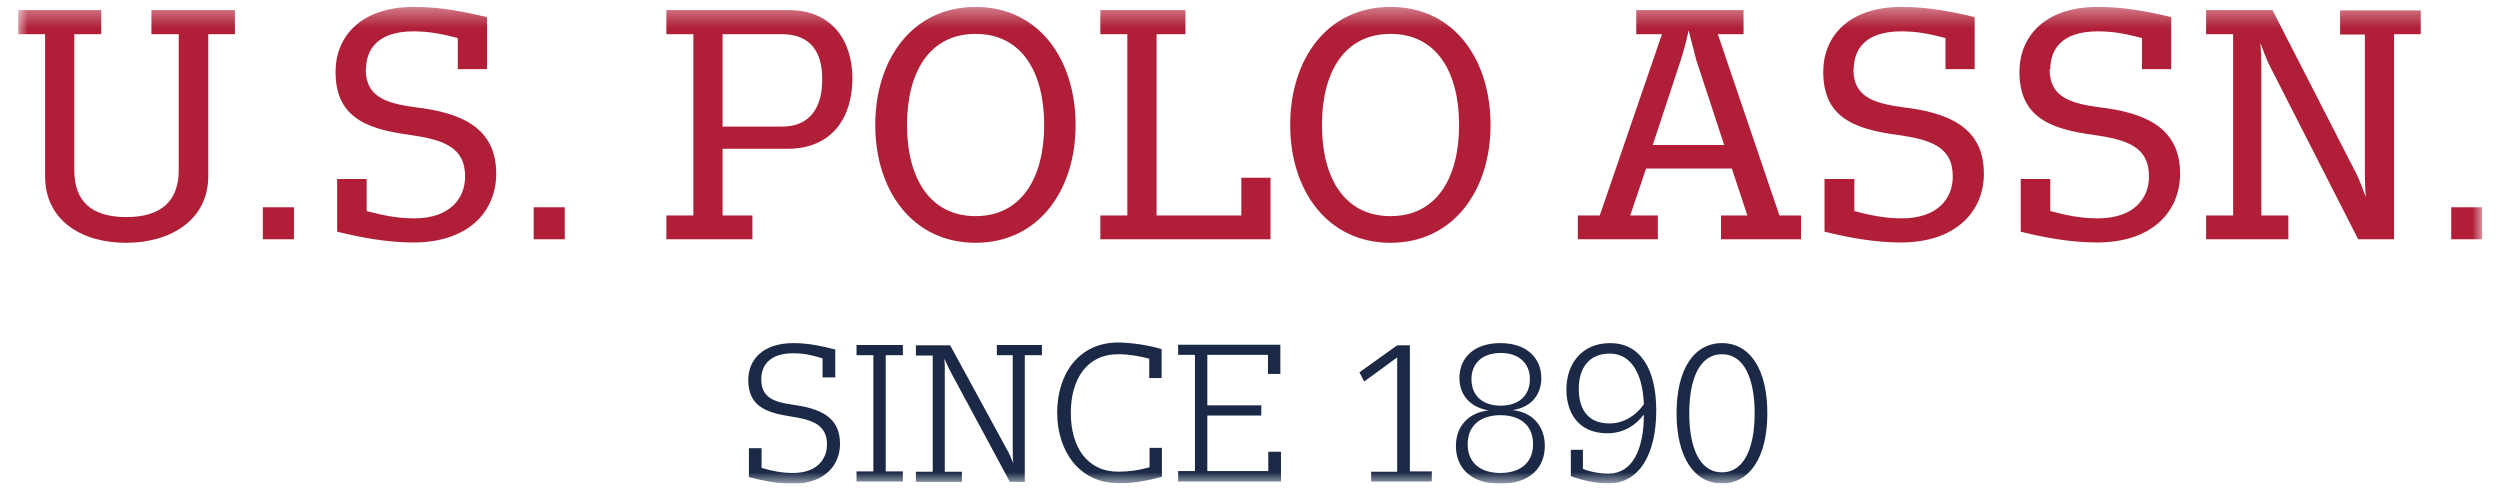 <svg width="135" height="27" viewBox="0 0 135 27" fill="none" xmlns="http://www.w3.org/2000/svg">
<g clip-path="url(#clip0_857_6123)">
<mask id="mask0_857_6123" style="mask-type:luminance" maskUnits="userSpaceOnUse" x="0" y="0" width="135" height="27">
<path d="M134.045 0.373H0.977V26.106H134.045V0.373Z" fill="white"/>
</mask>
<g mask="url(#mask0_857_6123)">
<path d="M134.045 11.191H132.365V12.922H134.045V11.191ZM129.262 1.847H130.72V0.562H126.365V1.865H127.702V9.356C127.702 9.733 127.719 10.248 127.754 10.642C127.617 10.299 127.445 9.802 127.291 9.476L122.713 0.544H119.13V1.847H120.588V11.636H119.13V12.922H123.571V11.636H122.113V3.493C122.113 3.133 122.096 2.687 122.062 2.327C122.182 2.636 122.353 3.099 122.508 3.442L127.342 12.922H129.279V1.847H129.262ZM110.713 3.75C110.713 2.687 111.313 1.693 113.284 1.693C114.245 1.693 114.896 1.865 115.667 2.053V3.733H117.245V0.922C115.942 0.613 114.707 0.373 113.284 0.373C110.37 0.373 109.05 2.019 109.05 3.87C109.05 6.236 110.559 6.956 113.044 7.282C114.845 7.539 116.045 7.916 116.045 9.528C116.045 10.711 115.239 11.791 113.267 11.791C112.307 11.791 111.484 11.602 110.713 11.396V9.665H109.119V12.511C110.421 12.836 111.844 13.094 113.233 13.094C116.216 13.094 117.725 11.431 117.725 9.373C117.725 6.905 115.856 6.082 113.336 5.79C111.724 5.568 110.679 5.208 110.679 3.733M100.101 3.75C100.101 2.687 100.701 1.693 102.673 1.693C103.633 1.693 104.284 1.865 105.056 2.053V3.733H106.633V0.922C105.33 0.613 104.095 0.373 102.69 0.373C99.775 0.373 98.455 2.019 98.455 3.87C98.455 6.236 99.964 6.956 102.45 7.282C104.25 7.539 105.45 7.916 105.45 9.528C105.45 10.711 104.644 11.791 102.69 11.791C101.73 11.791 100.907 11.602 100.135 11.396V9.665H98.524V12.511C99.844 12.836 101.25 13.094 102.638 13.094C105.604 13.094 107.13 11.431 107.13 9.373C107.13 6.905 105.261 6.082 102.741 5.79C101.13 5.568 100.084 5.208 100.084 3.733M92.935 12.922H97.255V11.636H96.089L92.763 1.847H94.152V0.544H88.358V1.847H89.746L86.386 11.636H85.203V12.922H89.523V11.636H88.032L88.889 9.099H93.518L94.358 11.636H92.935V12.922ZM93.124 7.831H89.249L90.758 3.253C90.912 2.773 91.066 2.207 91.186 1.642C91.323 2.19 91.478 2.756 91.598 3.236L93.106 7.831H93.124ZM80.489 6.75C80.489 3.202 78.517 0.373 75.088 0.373C71.66 0.373 69.671 3.202 69.671 6.75C69.671 10.299 71.694 13.111 75.088 13.111C78.483 13.111 80.489 10.282 80.489 6.75ZM78.791 6.75C78.791 9.613 77.574 11.671 75.088 11.671C72.603 11.671 71.385 9.613 71.385 6.75C71.385 3.887 72.603 1.83 75.088 1.83C77.574 1.83 78.791 3.887 78.791 6.75ZM59.419 12.922H68.608V9.596H67.031V11.636H62.454V1.847H64.014V0.544H59.419V1.847H60.876V11.636H59.419V12.922ZM58.082 6.75C58.082 3.202 56.093 0.373 52.682 0.373C49.27 0.373 47.264 3.202 47.264 6.75C47.264 10.299 49.287 13.111 52.682 13.111C56.076 13.111 58.082 10.282 58.082 6.75ZM56.385 6.75C56.385 9.613 55.15 11.671 52.682 11.671C50.213 11.671 48.979 9.613 48.979 6.75C48.979 3.887 50.196 1.83 52.682 1.83C55.168 1.83 56.385 3.887 56.385 6.75ZM46.03 4.23C46.03 2.207 44.933 0.544 42.584 0.544H35.984V1.847H37.441V11.636H35.984V12.922H40.63V11.636H39.018V8.036H42.498C44.967 8.036 46.03 6.322 46.03 4.213M44.401 4.282C44.401 5.756 43.784 6.836 42.224 6.836H39.018V1.847H42.224C43.836 1.847 44.401 2.893 44.401 4.265M28.818 12.922H30.498V11.191H28.818V12.922ZM19.766 3.75C19.766 2.687 20.366 1.693 22.337 1.693C23.28 1.693 23.949 1.865 24.721 2.053V3.733H26.298V0.922C24.978 0.613 23.76 0.373 22.355 0.373C19.44 0.373 18.12 2.019 18.12 3.87C18.12 6.236 19.629 6.956 22.115 7.282C23.898 7.539 25.115 7.916 25.115 9.528C25.115 10.711 24.309 11.791 22.355 11.791C21.395 11.791 20.572 11.602 19.8 11.396V9.665H18.206V12.511C19.526 12.836 20.932 13.094 22.32 13.094C25.286 13.094 26.795 11.431 26.795 9.373C26.795 6.905 24.926 6.082 22.406 5.79C20.795 5.568 19.749 5.208 19.749 3.733M14.194 12.922H15.874V11.191H14.194V12.922ZM11.229 1.847H12.686V0.544H8.177V1.847H9.651V9.185C9.651 10.882 8.674 11.722 6.823 11.722C4.971 11.722 4.011 10.899 4.011 9.185V1.847H5.468V0.544H0.977V1.847H2.434V9.511C2.434 11.894 4.388 13.111 6.805 13.111C9.223 13.111 11.246 11.876 11.246 9.511V1.847H11.229Z" fill="#B01F37"/>
<path d="M95.437 22.317C95.437 19.934 94.494 18.528 92.986 18.528C91.477 18.528 90.534 19.934 90.534 22.317C90.534 24.7 91.494 26.106 92.986 26.106C94.477 26.106 95.437 24.7 95.437 22.317ZM94.751 22.317C94.751 24.151 94.203 25.506 92.986 25.506C91.769 25.506 91.22 24.151 91.22 22.317C91.22 20.483 91.769 19.128 92.986 19.128C94.203 19.128 94.751 20.483 94.751 22.317ZM89.437 22.163C89.437 19.883 88.546 18.528 86.951 18.528C85.391 18.528 84.585 19.677 84.585 21.031C84.585 22.232 85.185 23.397 86.797 23.397C87.688 23.397 88.34 22.951 88.768 22.386C88.768 24.271 88.151 25.575 86.865 25.575C86.385 25.575 85.905 25.489 85.477 25.317V24.289H84.825V25.712C85.477 25.952 86.197 26.106 86.848 26.106C88.546 26.106 89.437 24.494 89.437 22.163ZM88.751 21.854C88.357 22.42 87.688 22.866 86.917 22.866C85.648 22.866 85.254 21.974 85.254 20.997C85.254 19.9 85.785 19.094 86.934 19.094C88.083 19.094 88.717 20.191 88.768 21.854M81.671 22.146C82.734 21.991 83.231 21.271 83.231 20.414C83.231 19.351 82.46 18.528 81.019 18.528C79.579 18.528 78.808 19.334 78.808 20.414C78.808 21.289 79.357 21.991 80.385 22.163C79.357 22.266 78.619 22.969 78.619 24.083C78.619 25.317 79.494 26.123 81.019 26.123C82.545 26.123 83.42 25.317 83.42 24.083C83.42 22.969 82.717 22.249 81.671 22.146ZM81.037 21.906C80.128 21.906 79.459 21.426 79.459 20.466C79.459 19.66 80.008 19.06 81.037 19.06C82.065 19.06 82.614 19.66 82.614 20.466C82.614 21.426 81.945 21.906 81.037 21.906ZM82.785 23.997C82.785 24.906 82.185 25.54 81.019 25.54C79.854 25.54 79.254 24.906 79.254 23.997C79.254 22.849 80.111 22.42 81.019 22.42C81.928 22.42 82.785 22.831 82.785 23.997ZM74.042 26.003H77.317V25.454H76.134V18.648H75.448L73.408 20.106L73.665 20.603L75.448 19.3V25.472H74.042V26.02V26.003ZM63.619 26.003H69.173V24.392H68.487V25.437H65.196V22.437H68.11V21.889H65.196V19.163H68.47V20.191H69.139V18.614H63.619V19.163H64.527V25.437H63.619V25.986V26.003ZM60.396 26.106C61.15 26.106 62.007 25.952 62.744 25.746V24.186H62.076V25.232C61.544 25.386 60.979 25.472 60.396 25.472C58.699 25.472 57.824 24.134 57.824 22.3C57.824 20.466 58.699 19.128 60.379 19.128C60.962 19.128 61.527 19.231 62.059 19.369V20.414H62.727V18.854C61.99 18.631 61.15 18.511 60.396 18.494C58.236 18.494 57.087 20.209 57.087 22.283C57.087 24.357 58.287 26.089 60.379 26.089M55.338 19.18H56.264V18.631H53.83V19.18H54.687V24.271C54.687 24.512 54.687 24.786 54.721 25.026C54.636 24.82 54.533 24.563 54.43 24.374L51.31 18.648H49.458V19.197H50.367V25.472H49.458V26.02H51.944V25.472H51.018V20.054C51.018 19.849 51.018 19.591 51.001 19.369C51.087 19.557 51.19 19.814 51.292 20.003L54.533 26.02H55.338V19.197V19.18ZM46.252 26.003H48.755V25.454H47.829V19.18H48.755V18.631H46.252V19.18H47.161V25.454H46.252V26.003ZM41.109 20.466C41.109 19.763 41.538 19.077 42.824 19.077C43.475 19.077 43.904 19.197 44.418 19.351V20.38H45.104V18.871C44.349 18.683 43.663 18.528 42.841 18.528C41.143 18.528 40.406 19.471 40.406 20.517C40.406 21.923 41.349 22.283 42.703 22.489C43.801 22.66 44.658 22.9 44.658 23.997C44.658 24.803 44.109 25.54 42.824 25.54C42.189 25.54 41.641 25.42 41.126 25.266V24.203H40.441V25.763C41.195 25.952 41.983 26.123 42.806 26.123C44.521 26.123 45.361 25.129 45.361 23.963C45.361 22.471 44.229 22.06 42.824 21.854C41.829 21.717 41.109 21.494 41.109 20.483" fill="#1B2947"/>
</g>
</g>
<defs>
<clipPath id="clip0_857_6123">
<rect width="133.069" height="25.733" fill="white" transform="translate(0.977 0.373)"/>
</clipPath>
</defs>
</svg>
